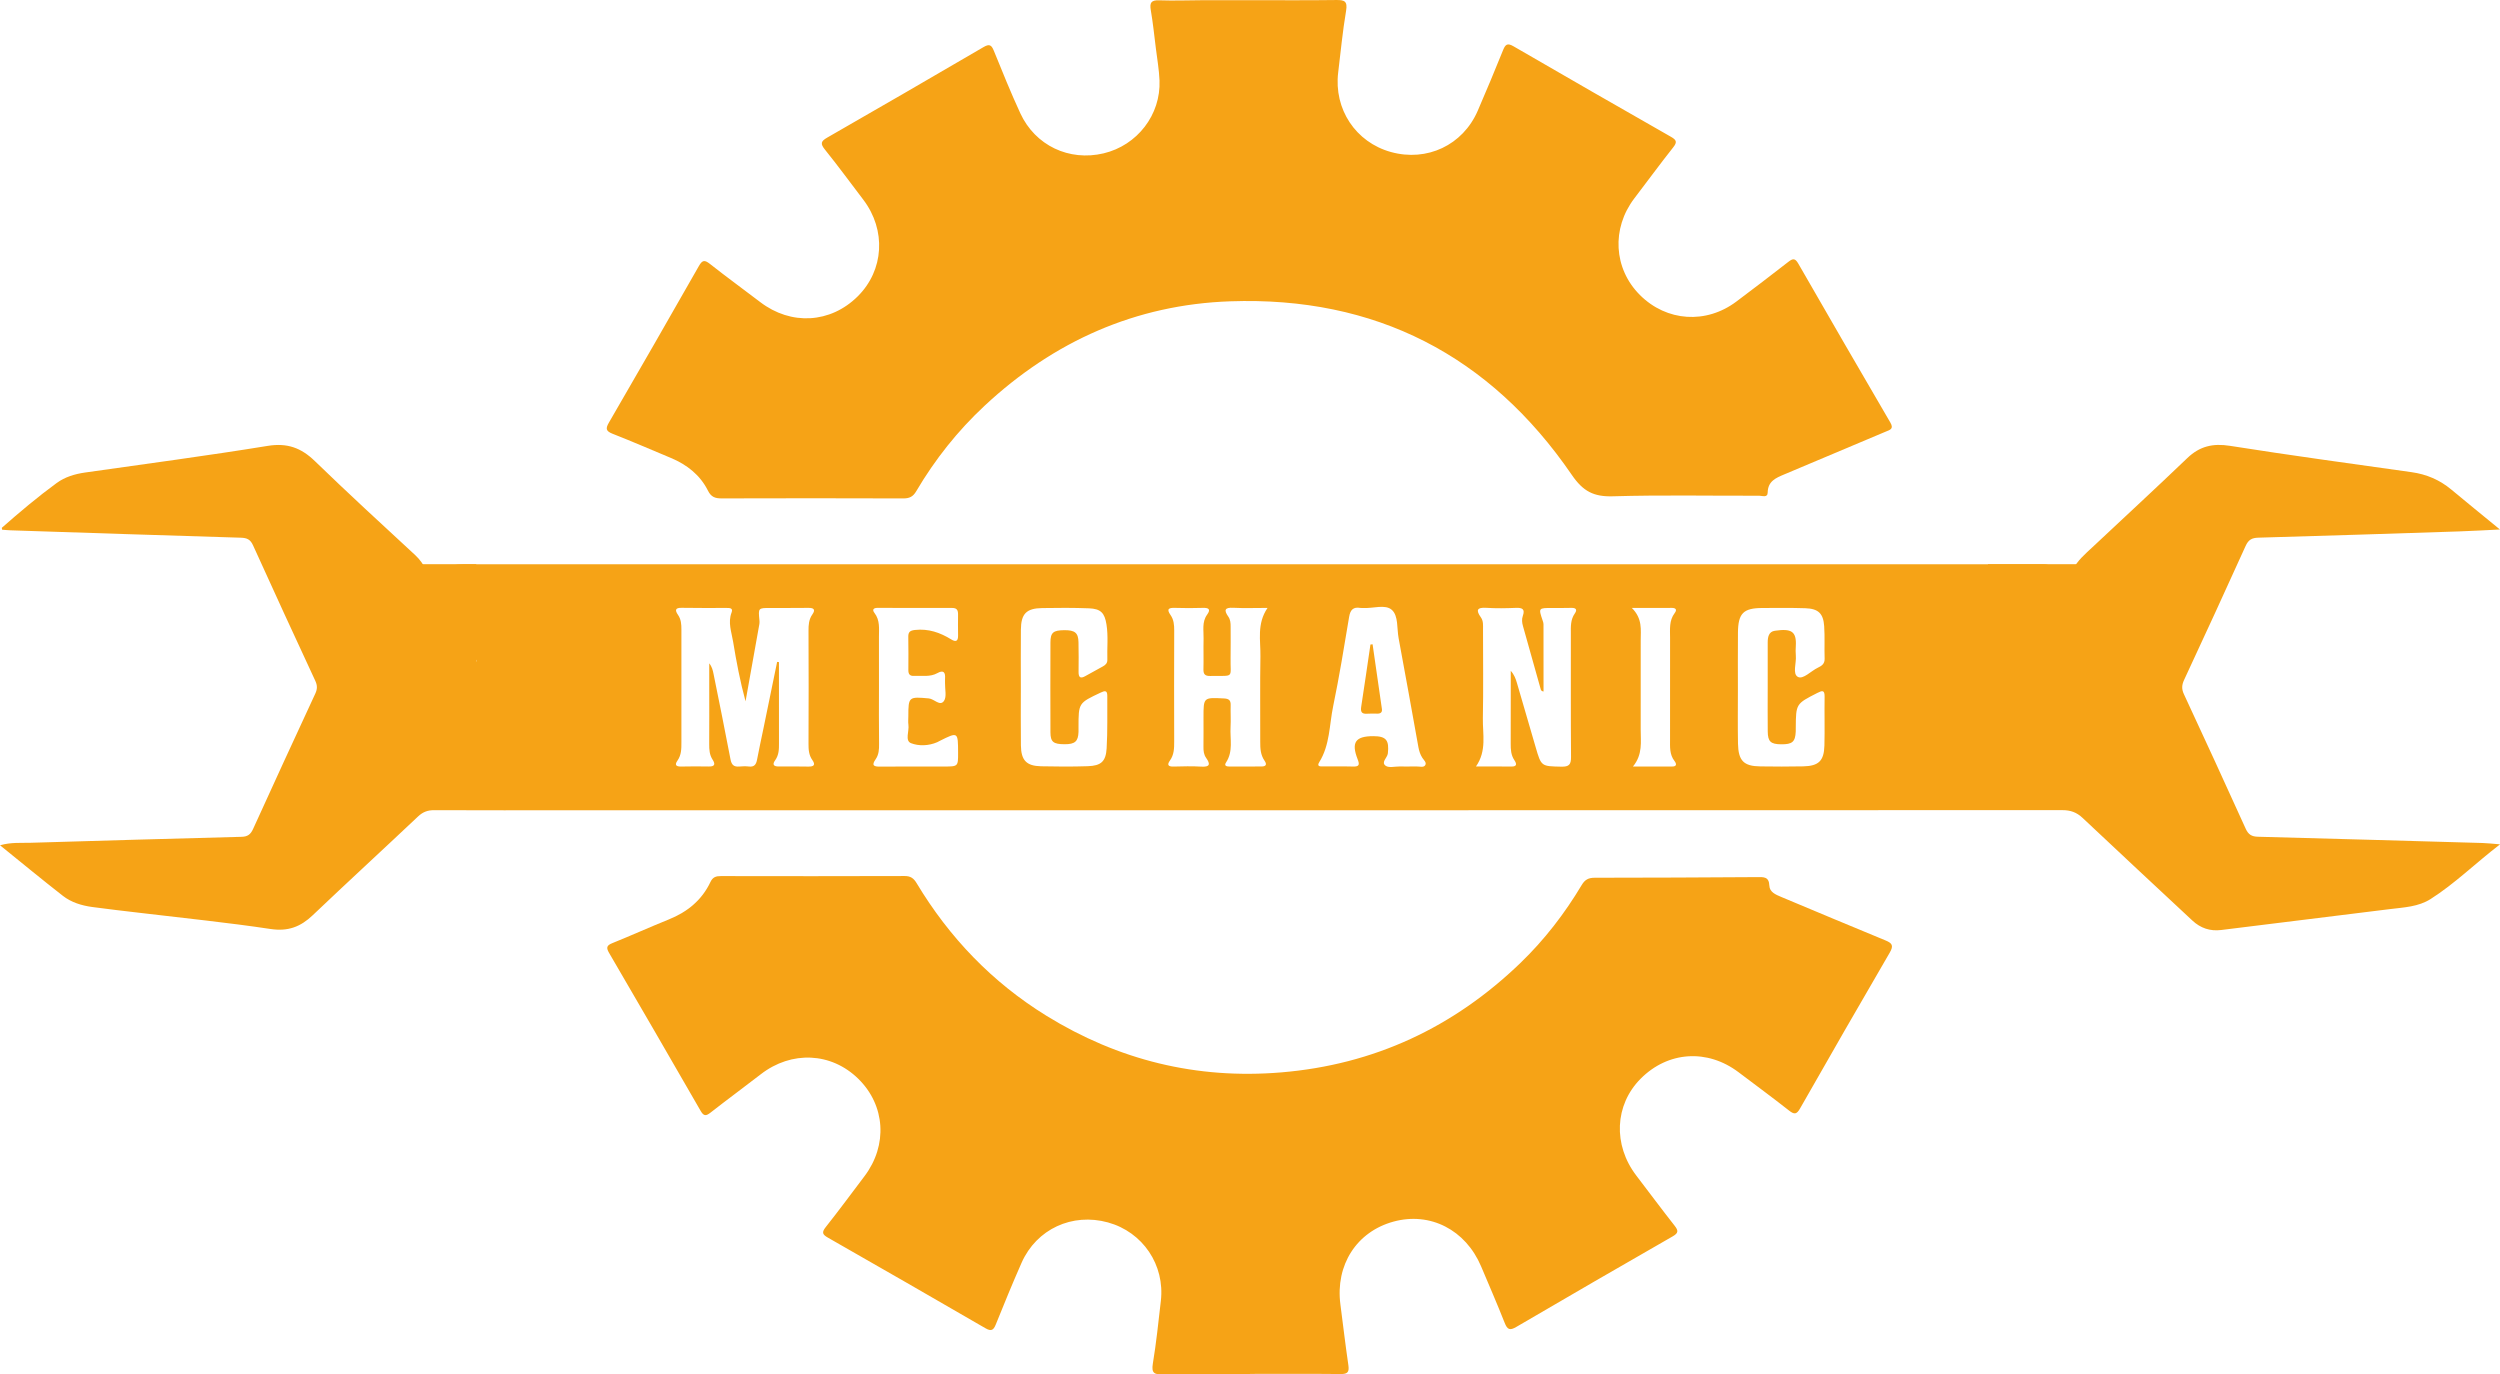 <?xml version="1.0" encoding="utf-8"?>
<!-- Generator: Adobe Illustrator 26.3.1, SVG Export Plug-In . SVG Version: 6.00 Build 0)  -->
<svg version="1.1" id="Camada_1" xmlns="http://www.w3.org/2000/svg" xmlns:xlink="http://www.w3.org/1999/xlink" x="0px" y="0px"
	 viewBox="0 0 1306.64 718.37" style="enable-background:new 0 0 1306.64 718.37;" xml:space="preserve">
<style type="text/css">
	.st0{fill:#F6A316;}
</style>
<path class="st0" d="M1297.54,440.6c-39.13-1.12-78.27-2.25-117.41-3.27c-3.21-0.08-5-1.09-6.39-4.16
	c-10.64-23.52-21.44-46.97-32.32-70.38c-1.26-2.72-1.09-4.85,0.14-7.49c10.81-23.26,21.56-46.55,32.11-69.92
	c1.47-3.25,3.22-4.27,6.7-4.36c34.97-0.97,69.94-2.13,104.9-3.27c6.66-0.22,13.32-0.62,21.33-1c-9.24-7.58-17.37-14.17-25.41-20.87
	c-6.06-5.05-12.94-7.99-20.75-9.09c-31.67-4.47-63.36-8.77-94.95-13.77c-8.91-1.41-15.8,0.19-22.28,6.4
	c-16.35,15.67-33.01,31.03-49.53,46.53c-3.87,3.63-7.91,6.99-10.41,11.96c-6.2,12.35-12.69,24.57-19.22,36.75
	c-2.05,3.82-3.58,7.99-7.31,12.36c0.52-2.02,0.7-2.79,0.92-3.56c4.14-14.4,8.28-28.81,12.44-43.2c1.54-5.34,1.57-5.34-4.17-5.35
	c-0.67,0-1.33,0-2,0c-272.65,0-545.3,0-817.95,0c-11.69,0-11.61-0.03-8.28,11.25c3.89,13.2,7.61,26.45,11.4,39.68
	c-1.75-1.34-2.8-2.97-3.69-4.67c-6.13-11.64-12.09-23.38-18.4-34.93c-3.01-5.5-5.08-11.55-9.93-16.03
	c-17.62-16.28-35.29-32.51-52.51-49.2c-7.18-6.96-14.45-9.62-24.66-7.96c-31.72,5.17-63.61,9.38-95.43,13.92
	c-5.37,0.77-10.54,2.32-14.87,5.49c-9.94,7.27-19.36,15.21-28.61,23.35c-0.13,0.12,0.05,0.59,0.1,1.05c1.44,0.11,2.9,0.27,4.37,0.32
	c40.13,1.32,80.25,2.66,120.39,3.86c3.22,0.1,4.99,0.88,6.41,4.03c10.7,23.68,21.61,47.26,32.54,70.83
	c1.08,2.33,1.08,4.25-0.01,6.59c-10.93,23.57-21.8,47.17-32.55,70.83c-1.27,2.79-2.84,3.97-5.95,4.05
	c-36.81,0.96-73.61,2.01-110.41,3.12c-5,0.15-10.09-0.35-15.88,1.31c11.37,9.18,22,17.97,32.87,26.44
	c4.39,3.42,9.77,5.05,15.27,5.81c8.42,1.17,16.86,2.08,25.3,3.1c22.66,2.73,45.39,5,67.94,8.4c9.13,1.37,15.67-1.11,22.04-7.18
	c18.22-17.34,36.76-34.34,55.04-51.61c2.51-2.37,5.03-3.33,8.43-3.31c24.33,0.11,48.66,0.05,73,0.05
	c259.32,0,518.64,0.01,777.95-0.07c4.3,0,7.49,1.11,10.65,4.09c19.01,17.96,38.21,35.72,57.31,53.58c4.3,4.02,9.29,5.7,15.1,4.98
	c29.42-3.64,58.85-7.29,88.27-10.93c7.27-0.9,14.77-1.18,21.16-5.24c12.65-8.03,23.3-18.6,36.31-28.6
	C1302.49,440.97,1300.02,440.67,1297.54,440.6z M148.49,476.86c-0.95,0.65-2.58,0.43-3.89,0.38c-12.48-0.48-24.82-2.12-37.02-4.83
	c-0.9-0.2-1.76-0.62-2.87-1.02c1.15-1.63,2.59-1.19,3.76-1.26c11.13-0.71,22.27-0.51,33.38,0.31c3.18,0.24,5.72-0.26,8.36-2.09
	c5.66-3.93,11.63-7.37,18.26-9.7C162.56,465.61,155.98,471.76,148.49,476.86z M422.51,400.66c-5.16-0.09-10.33-0.09-15.49-0.05
	c-2.63,0.02-3.52-0.98-1.9-3.22c2.01-2.77,2.04-5.85,2.02-9.05c-0.05-14.1-0.02-28.2-0.02-42.29c-0.32-0.04-0.63-0.07-0.95-0.11
	c-2.39,11.67-4.79,23.34-7.19,35.01c-1.11,5.38-2.3,10.74-3.31,16.14c-0.47,2.5-1.48,3.88-4.27,3.53c-1.64-0.2-3.34-0.13-4.99,0.01
	c-2.83,0.24-4.05-0.81-4.61-3.76c-2.81-14.89-5.87-29.73-8.85-44.58c-0.38-1.9-0.8-3.8-2.26-5.59c0,4.56,0,9.13,0,13.69
	c0,9.5,0.04,18.99-0.02,28.49c-0.02,2.87,0.13,5.63,1.77,8.15c1.47,2.26,1.28,3.65-1.94,3.59c-4.83-0.1-9.66-0.07-14.49,0.02
	c-2.6,0.05-3.57-0.79-1.93-3.1c2.06-2.93,2.07-6.18,2.06-9.54c-0.05-19.66-0.05-39.32,0-58.98c0.01-2.72-0.16-5.3-1.76-7.62
	c-1.68-2.44-1.58-3.79,1.97-3.72c7.83,0.15,15.66,0.07,23.49,0.07c1.62,0,3.4,0.07,2.53,2.35c-2.01,5.23-0.04,10.21,0.78,15.22
	c1.71,10.45,3.68,20.85,6.51,31.23c2.42-13.49,4.84-26.98,7.24-40.47c0.11-0.65,0.07-1.33,0.01-1.99c-0.62-6.33-0.62-6.33,5.62-6.33
	c6.66-0.01,13.33,0.03,19.99-0.05c2.91-0.04,3.81,0.95,2.04,3.46c-1.84,2.61-2,5.47-1.99,8.54c0.09,19.66,0.09,39.32,0,58.98
	c-0.01,3.08,0.16,5.93,2,8.54C426.37,399.77,425.37,400.71,422.51,400.66z M474.76,350.29c-0.01,2.08,0.81,3.09,2.96,2.97
	c4.11-0.22,8.34,0.72,12.24-1.47c3.14-1.76,4.22-0.41,3.98,2.78c-0.06,0.83,0.01,1.67-0.01,2.5c-0.08,3.15,0.96,7.11-0.55,9.27
	c-2.09,2.99-5.09-1.05-7.92-1.31c-10.47-0.95-10.71-0.89-10.71,9.29c0,1.5-0.18,3.02,0.04,4.49c0.49,3.32-1.96,8.34,1.39,9.63
	c4.03,1.56,9.16,1.42,13.65-0.52c0.46-0.2,0.88-0.47,1.33-0.69c9.56-4.78,9.56-4.78,9.59,6.21c0.02,7.16,0.02,7.18-7.33,7.19
	c-11.16,0.02-22.32-0.07-33.48,0.05c-3.36,0.04-4.49-0.7-2.31-3.81c1.71-2.43,1.86-5.18,1.82-8.09c-0.14-9.99-0.05-19.99-0.05-29.98
	c0-8.66,0-17.32-0.01-25.98c0-4.29,0.6-8.65-2.34-12.46c-1.4-1.81-0.39-2.66,1.64-2.66c12.99,0.03,25.98,0.1,38.97,0.05
	c2.57-0.01,3.09,1.3,3.07,3.42c-0.04,3.66-0.05,7.33,0.01,10.99c0.05,2.99-1.16,3.53-3.59,2.03c-5.79-3.58-11.89-5.7-18.89-4.94
	c-2.51,0.27-3.58,0.99-3.54,3.54C474.82,338.63,474.8,344.47,474.76,350.29z M578.76,344.81c0.06,1.75-0.92,2.73-2.33,3.49
	c-3.08,1.66-6.14,3.34-9.18,5.07c-2.66,1.52-3.56,0.58-3.53-2.24c0.06-5.16,0.07-10.33-0.04-15.49c-0.1-4.9-1.88-6.33-7.46-6.27
	c-5.75,0.06-7.18,1.23-7.2,6.41c-0.06,15.66-0.06,31.31,0,46.97c0.02,5.05,1.54,6.2,7.38,6.23c5.44,0.02,7.13-1.47,7.29-6.46
	c0.03-0.83,0-1.67,0-2.5c0-12.62,0.02-12.58,11.56-18.02c2.1-0.99,3.5-1.36,3.48,1.67c-0.07,9.16,0.2,18.33-0.34,27.46
	c-0.41,6.92-2.96,9.1-9.86,9.33c-8.15,0.27-16.32,0.23-24.48,0.04c-7.58-0.18-10.37-3.12-10.47-10.91
	c-0.13-10.16-0.03-20.32-0.03-30.48c0-9.99-0.08-19.99,0.02-29.98c0.08-8.32,2.84-11.18,11.1-11.32c8.16-0.14,16.33-0.18,24.47,0.13
	c6.14,0.23,8.21,2.37,9.16,8.41C579.29,332.49,578.57,338.66,578.76,344.81z M658.77,343.11c-0.27,14.83-0.03,29.66-0.1,44.49
	c-0.02,3.56,0.14,6.95,2.27,10.02c1.3,1.88,0.85,3.01-1.69,2.99c-5.5-0.04-11,0.04-16.5,0.03c-1.36,0-3.24-0.19-1.95-2.14
	c3.86-5.82,2.01-12.28,2.36-18.48c0.22-3.82-0.06-7.67,0.06-11.49c0.09-2.63-1.07-3.37-3.57-3.49c-10.63-0.53-10.63-0.6-10.63,9.84
	c0,5.17,0.04,10.33-0.02,15.5c-0.02,2.05,0.16,3.99,1.38,5.71c2.35,3.32,2.03,4.88-2.57,4.59c-4.81-0.3-9.66-0.15-14.49-0.03
	c-2.77,0.07-3.45-0.91-1.86-3.13c2.2-3.05,2.25-6.46,2.24-10.01c-0.06-19.33-0.06-38.66,0.01-57.99c0.01-2.91-0.21-5.65-1.93-8.09
	c-2.27-3.22-0.83-3.83,2.38-3.72c4.83,0.16,9.67,0.16,14.5,0c3.07-0.1,4.3,0.71,2.26,3.53c-2.83,3.91-1.75,8.34-1.86,12.59
	c-0.13,5.33,0.07,10.67-0.07,16c-0.07,2.62,0.92,3.52,3.5,3.47c13.1-0.26,10.44,1.59,10.69-9.79c0.12-5.33-0.01-10.66,0.02-16
	c0.01-1.86-0.11-3.65-1.23-5.25c-2.37-3.37-1.9-4.84,2.62-4.6c5.62,0.29,11.27,0.07,17.9,0.07
	C656.76,326.12,658.92,334.78,658.77,343.11z M744.85,400.01c-0.87,1.25-2.8,0.56-4.27,0.6c-2.16,0.05-4.33,0.01-6.49,0.01
	c-0.83-0.01-1.67,0-2.5-0.02c-2.49-0.04-5.64,0.85-7.33-0.34c-2.63-1.85,0.86-4.18,1.11-6.47c0.76-6.92-0.86-9.03-7.64-9.03
	c-9.31,0.01-11.59,3.25-8.17,12.03c1.06,2.73,1.02,3.96-2.37,3.85c-5.16-0.16-10.32,0-15.48-0.06c-1.34-0.02-3.76,0.29-2.2-2.22
	c5.61-8.99,5.24-19.45,7.28-29.28c3.21-15.47,5.74-31.09,8.34-46.68c0.62-3.69,2.16-5.31,5.89-4.66c0.48,0.09,1-0.02,1.5,0.02
	c5.11,0.35,11.51-2.12,14.98,1.04c3.42,3.12,2.55,9.68,3.49,14.73c3.55,18.97,6.92,37.98,10.35,56.98c0.36,1.98,0.95,3.85,2.06,5.58
	C744.17,397.29,745.84,398.59,744.85,400.01z M823.08,320.64c-2.29,3.26-2.08,6.88-2.07,10.55c0.03,21.49-0.08,42.97,0.1,64.46
	c0.03,3.91-1.02,5.14-5.02,5.06c-10.51-0.23-10.52-0.04-13.46-10.15c-3.26-11.19-6.5-22.38-9.78-33.56
	c-0.64-2.17-1.38-4.32-3.24-6.39c0,2.03,0,4.07,0,6.1c0,10.66,0.03,21.32-0.03,31.98c-0.02,3.04,0.13,5.95,1.91,8.61
	c1.22,1.83,1.58,3.4-1.64,3.35c-5.8-0.1-11.61-0.03-18.43-0.03c5.75-8.27,3.45-16.91,3.61-25.2c0.29-15.48,0.08-30.98,0.08-46.47
	c0-2.16,0.24-4.37-1.12-6.28c-2.73-3.82-2.01-5.3,2.88-4.98c5.14,0.33,10.33,0.23,15.48,0.02c3.28-0.13,4.83,0.64,3.57,4.16
	c-0.64,1.79-0.44,3.58,0.08,5.39c3.09,10.89,6.13,21.79,9.19,32.69c0.18,0.64,0.29,1.3,1.55,1.48c0-11.79,0.01-23.52-0.02-35.25
	c0-0.64-0.26-1.3-0.47-1.93c-2.18-6.5-2.19-6.49,5.04-6.49c3.33,0,6.66,0.05,9.99-0.05C823.77,317.64,824.45,318.7,823.08,320.64z
	 M873.92,400.63c-6.44-0.03-12.88-0.01-20.44-0.01c5.21-6.36,4.02-12.97,4.04-19.36c0.05-15.49,0.03-30.98,0.01-46.46
	c-0.01-5.6,1.03-11.42-4.64-17.06c8.24,0,14.53,0.04,20.83-0.02c2.26-0.02,2.85,1.01,1.58,2.68c-3.01,3.96-2.42,8.49-2.43,12.95
	c-0.01,17.65,0,35.31-0.01,52.96c0,3.99-0.35,7.99,2.35,11.47C876.24,399.13,876.56,400.65,873.92,400.63z M938.6,342.66
	c-0.16-1.65-0.11-3.33-0.01-4.99c0.45-7.78-2.38-9.24-10.94-8c-3.27,0.47-3.75,3.35-3.75,6.19c0.01,7.83,0,15.66,0,23.48
	c0,7.66-0.07,15.32,0.02,22.98c0.06,5.3,1.56,6.64,7.01,6.69c5.84,0.06,7.38-1.28,7.62-6.66c0.03-0.67,0.01-1.33,0.02-2
	c0.09-12.54,0.11-12.49,11.25-18.17c2.55-1.3,3.88-1.69,3.82,2c-0.14,8.49,0.13,16.99-0.1,25.48c-0.22,8.03-3.01,10.7-11.07,10.88
	c-7.49,0.17-14.99,0.12-22.48,0.02c-8.62-0.11-11.45-2.94-11.62-11.95c-0.17-9.32-0.05-18.65-0.05-27.98
	c0-9.99-0.06-19.99,0.03-29.98c0.09-10.11,2.81-12.84,12.73-12.88c7.49-0.03,14.99-0.13,22.48,0.12c6.76,0.22,9.41,2.7,9.86,9.39
	c0.38,5.64,0.04,11.32,0.23,16.98c0.1,2.77-1.64,3.81-3.62,4.76c-3.56,1.71-7.62,6.22-10.34,4.77
	C936.73,352.22,938.97,346.53,938.6,342.66z M1174.97,476.2c-20.63,1.79-14.47,3.79-31.18-10.67c-2.33-2.01-4.38-4.34-6.27-6.92
	c6.67,2.21,12.53,5.83,18.23,9.68c2.64,1.78,5.14,2.42,8.34,2.18c12.27-0.91,24.56-1.1,36.92,0.54
	C1192.59,474.15,1183.8,475.43,1174.97,476.2z"/>
<path class="st0" d="M653.27,718.28c-15.17,0-30.33-0.13-45.5,0.08c-4.38,0.06-6.07-0.6-5.23-5.66c1.81-10.84,2.9-21.8,4.18-32.72
	c2.2-18.83-9.4-36.03-27.62-41.07c-18.67-5.16-37.35,3.44-45.16,21.07c-4.72,10.66-9.13,21.46-13.49,32.27
	c-1.23,3.05-2.4,3.7-5.43,1.94c-27.38-15.88-54.83-31.64-82.32-47.34c-2.82-1.61-3.33-2.72-1.14-5.49
	c6.93-8.74,13.55-17.73,20.28-26.63c12.23-16.18,10.9-37.02-3.24-50.89c-14.16-13.88-34.92-14.8-50.96-2.38
	c-8.69,6.73-17.56,13.23-26.22,20.01c-2.41,1.89-3.59,1.99-5.24-0.89c-15.86-27.58-31.83-55.1-47.86-82.58
	c-1.6-2.74-1.21-3.89,1.75-5.08c9.89-3.99,19.61-8.38,29.49-12.37c9.67-3.9,17.26-10.05,21.75-19.55c1.24-2.62,2.93-3.12,5.49-3.11
	c32,0.06,64,0.08,96-0.03c3.1-0.01,4.71,1.12,6.26,3.69c17.11,28.49,39.55,51.87,67.86,69.34c37.61,23.21,78.49,33.28,122.66,29.61
	c48.58-4.04,90.12-23.49,125.09-57.2c12.53-12.09,23.11-25.8,32.03-40.75c1.67-2.79,3.53-3.79,6.77-3.79
	c28.33,0,56.66-0.15,84.99-0.33c3.31-0.02,6.13-0.31,6.31,4.49c0.13,3.34,3.32,4.67,6.17,5.86c18.14,7.56,36.23,15.25,54.42,22.69
	c3.6,1.47,4.49,2.71,2.34,6.41c-15.76,27.06-31.37,54.21-46.86,81.42c-1.82,3.2-3.01,3.32-5.83,1.1
	c-8.63-6.81-17.51-13.3-26.27-19.94c-16.37-12.39-36.96-11.05-51.27,3.36c-13.58,13.67-14.5,34.56-2.25,50.59
	c6.67,8.73,13.23,17.56,20.02,26.2c2.02,2.57,2.09,3.82-0.99,5.58c-27.31,15.67-54.57,31.43-81.74,47.34
	c-3.41,2-4.67,1.42-6.07-2.11c-3.91-9.91-8.17-19.69-12.31-29.5c-8.11-19.18-26.67-28.67-45.8-23.44
	c-19.3,5.28-30.44,22.67-27.76,43.28c1.38,10.57,2.62,21.16,4.16,31.71c0.5,3.45-0.2,4.73-3.95,4.68
	c-15.83-0.17-31.66-0.07-47.49-0.07C653.27,718.16,653.27,718.22,653.27,718.28z"/>
<path class="st0" d="M652.81,0.09c15.17,0,30.33,0.13,45.5-0.08c4.36-0.06,6.08,0.56,5.23,5.64c-1.8,10.67-2.83,21.47-4.13,32.22
	c-2.33,19.19,9.15,36.48,27.56,41.58c18.86,5.22,37.56-3.58,45.36-21.52c4.58-10.54,8.98-21.16,13.29-31.81
	c1.22-3,2.3-3.73,5.41-1.93c27.38,15.89,54.83,31.64,82.32,47.32c2.82,1.61,3.37,2.71,1.17,5.49c-6.93,8.74-13.51,17.76-20.29,26.62
	c-12.07,15.78-10.9,36.79,2.88,50.56c13.95,13.94,34.68,15.33,50.53,3.34c9.04-6.83,18.09-13.64,27-20.63
	c2.41-1.89,3.59-2,5.25,0.89c15.93,27.73,31.95,55.41,48.09,83.03c2.01,3.44-0.2,3.85-2.42,4.79c-17.65,7.43-35.29,14.9-52.95,22.32
	c-4.39,1.85-8.63,3.54-8.73,9.54c-0.04,2.82-2.84,1.63-4.39,1.63c-25.5,0.08-51.01-0.45-76.49,0.3
	c-10.01,0.3-15.58-2.55-21.47-11.16c-42.86-62.59-102.79-93.41-178.6-90.75c-49.28,1.73-92.12,20.83-128.29,54.54
	c-14.12,13.16-25.99,28.12-35.77,44.72c-1.66,2.83-3.53,3.77-6.75,3.76c-31.67-0.11-63.33-0.11-95-0.01
	c-3.33,0.01-5.44-0.72-7.07-3.98c-4.12-8.25-11-13.65-19.42-17.17c-10.14-4.24-20.23-8.61-30.46-12.63
	c-3.43-1.35-3.79-2.63-1.97-5.76c15.79-27.23,31.48-54.52,47.05-81.88c1.81-3.19,3-3.35,5.82-1.12
	c8.63,6.81,17.53,13.27,26.27,19.94c16.11,12.3,36.68,11.13,50.91-2.97c13.8-13.66,15.03-34.66,2.95-50.55
	c-6.65-8.75-13.17-17.62-20.05-26.19c-2.44-3.03-2.2-4.32,1.15-6.24c27.31-15.66,54.56-31.45,81.75-47.34
	c3.04-1.78,4.14-1.14,5.37,1.9c4.46,10.95,8.87,21.93,13.83,32.66c7.81,16.92,25.54,25.27,43.57,20.98
	c17.54-4.17,29.94-20.16,29.2-38.1c-0.23-5.64-1.22-11.26-1.92-16.88c-0.82-6.61-1.51-13.25-2.63-19.81
	c-0.66-3.85,0.08-5.34,4.36-5.19c7.82,0.28,15.66-0.04,23.49-0.07C637.15,0.06,644.98,0.09,652.81,0.09z"/>
<path class="st0" d="M717.39,336.74c1.63,11.29,3.28,22.58,4.88,33.87c0.24,1.68-0.74,2.4-2.37,2.38c-1.83-0.02-3.66-0.09-5.48,0.04
	c-2.8,0.19-3.37-1.09-2.98-3.64c1.68-10.83,3.23-21.68,4.83-32.52C716.63,336.83,717.01,336.79,717.39,336.74z"/>
<rect x="208.76" y="294.88" class="st0" width="40.16" height="55.14"/>
<rect x="1039.02" y="294.88" class="st0" width="55.25" height="53.47"/>
<rect x="1155.55" y="467.46" class="st0" width="48.48" height="11.88"/>
<rect x="1136.66" y="456.53" class="st0" width="18.3" height="13.43"/>
<rect x="1145.8" y="462.18" class="st0" width="13.66" height="18.35"/>
<rect x="100.5" y="461.4" class="st0" width="49.66" height="16.99"/>
<rect x="149.09" y="456.29" class="st0" width="10.34" height="24.95"/>
<rect x="155.98" y="454.86" class="st0" width="15.45" height="15.45"/>
<g>
</g>
<g>
</g>
<g>
</g>
<g>
</g>
<g>
</g>
<g>
</g>
</svg>
